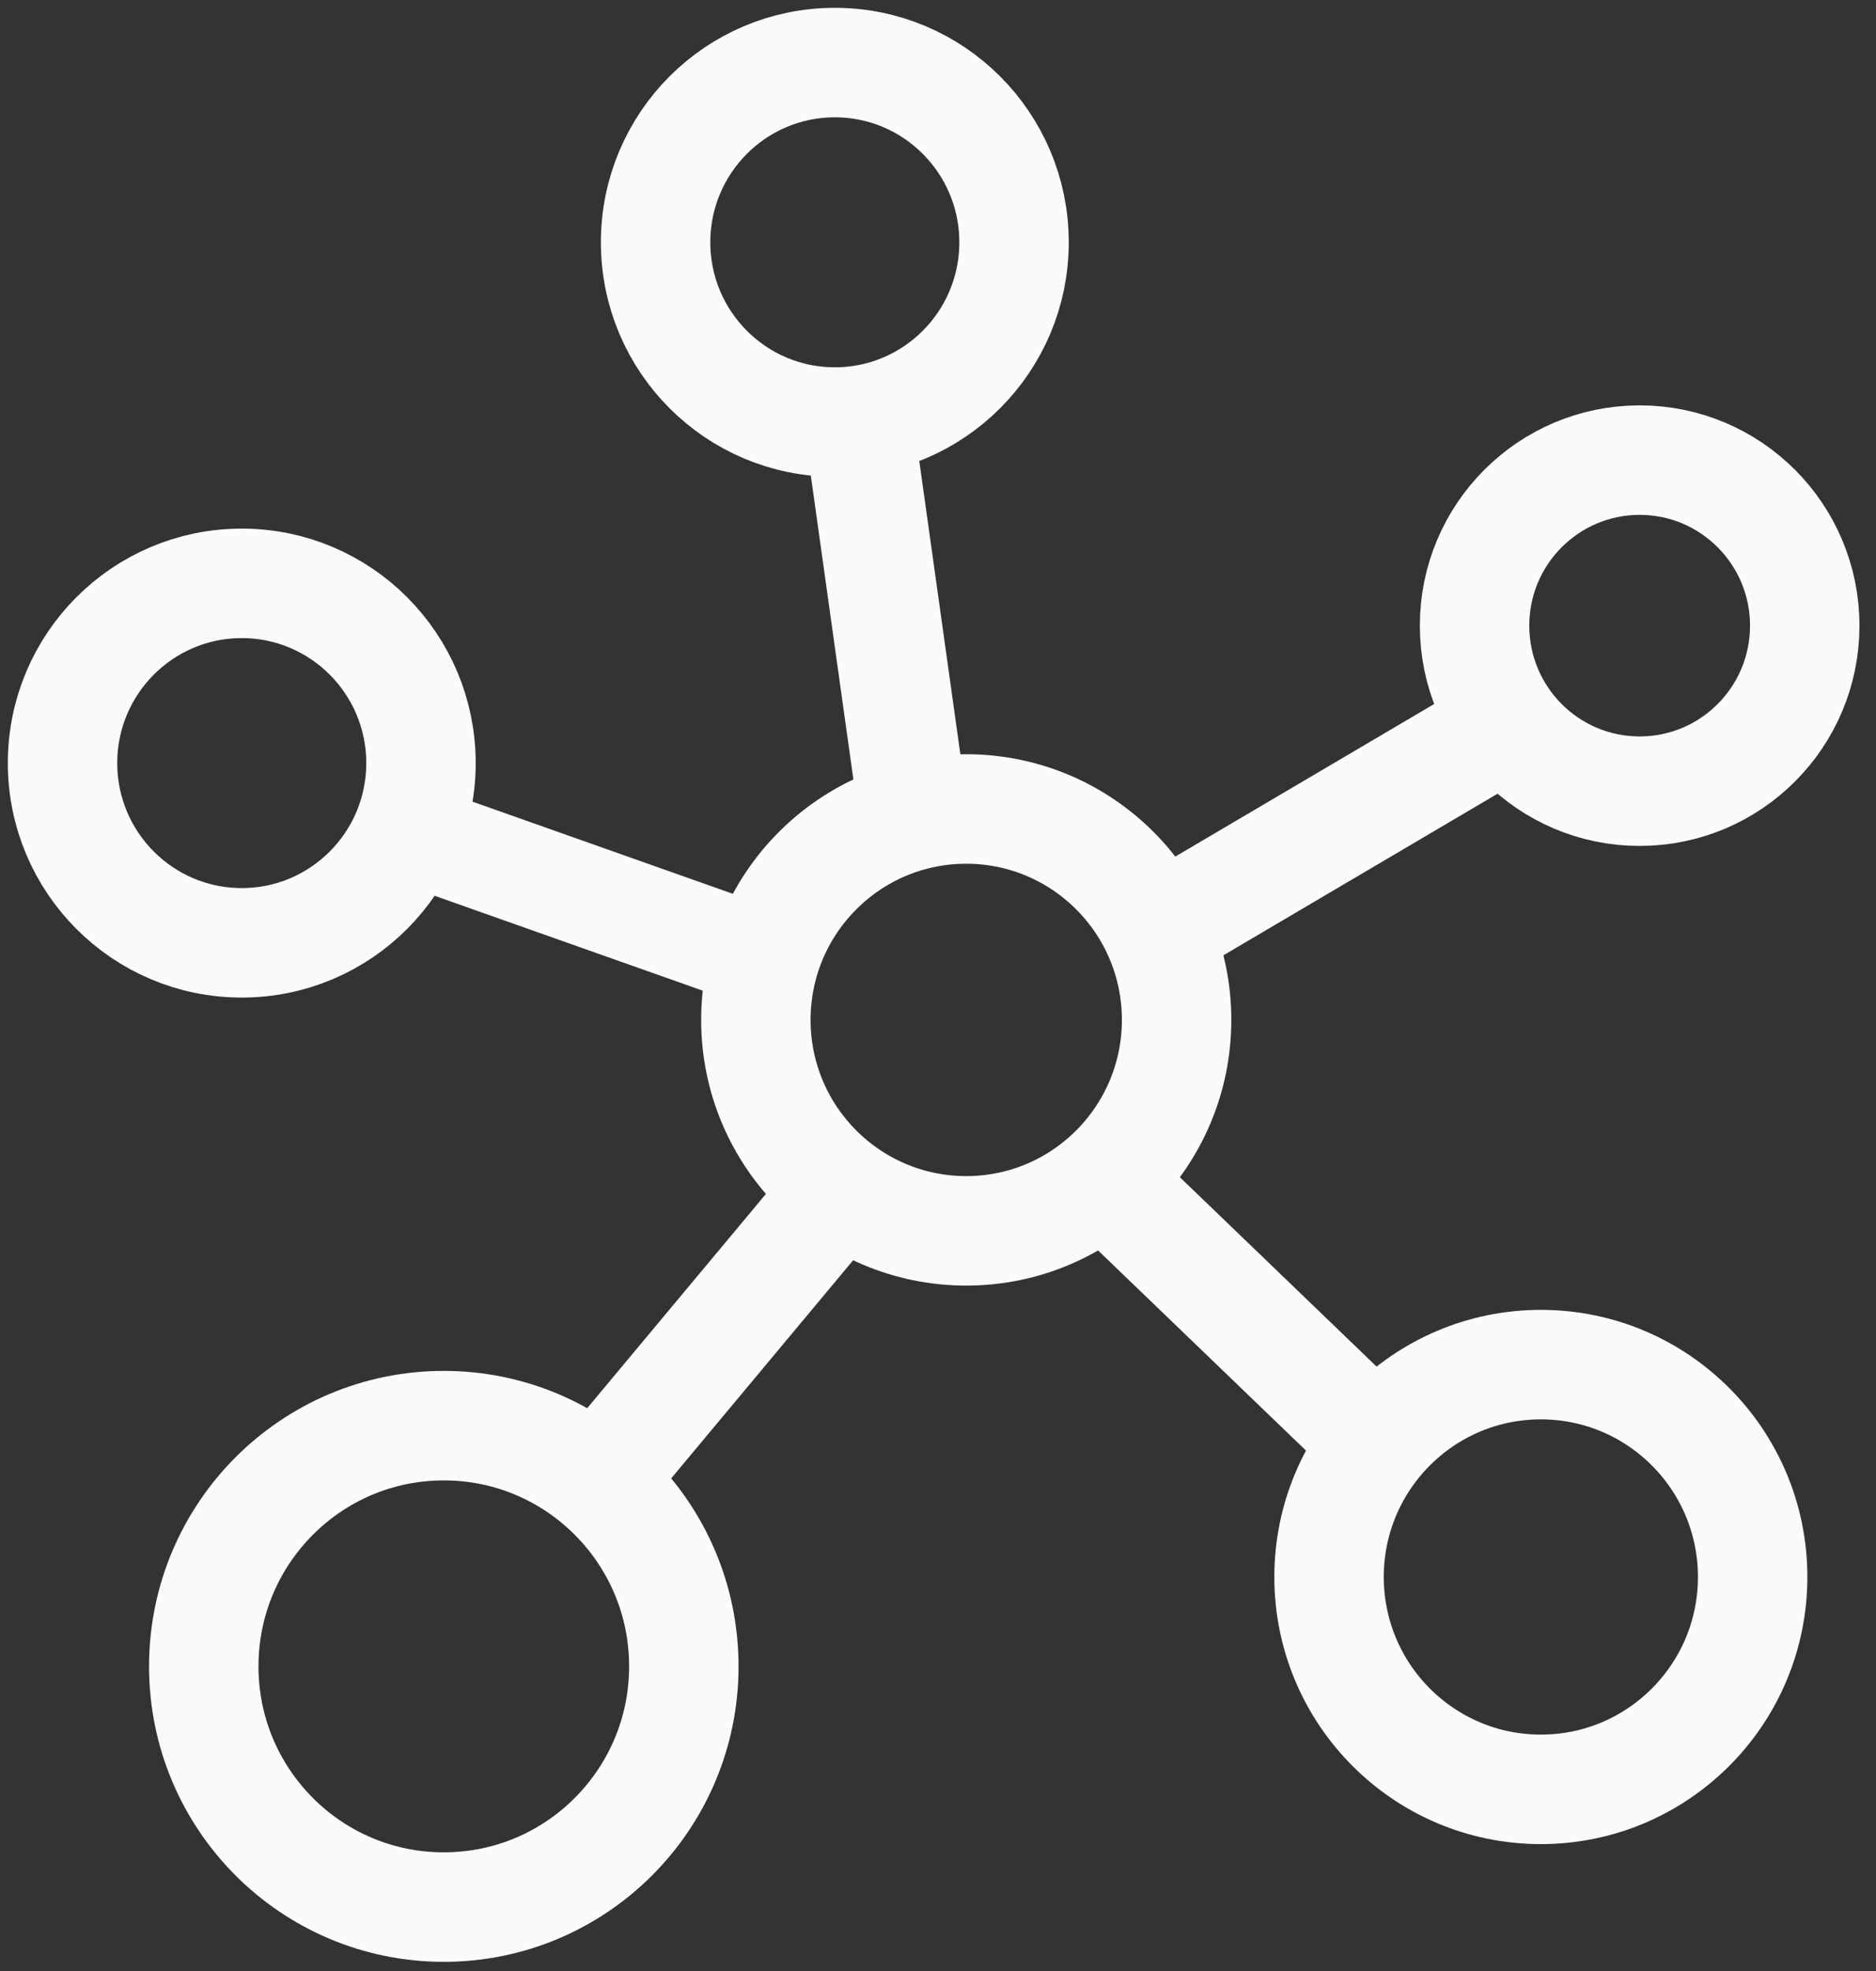 <?xml version="1.0" encoding="UTF-8"?>
<svg width="60px" height="63px" viewBox="0 0 60 63" version="1.1" xmlns="http://www.w3.org/2000/svg" xmlns:xlink="http://www.w3.org/1999/xlink">
    <rect x="0" y="0" width="60" height="63" fill="#333333" stroke="none"/>
    <!-- Generator: Sketch 47.1 (45422) - http://www.bohemiancoding.com/sketch -->
    <title>4</title>
    <desc>Created with Sketch.</desc>
    <defs></defs>
    <g id="Page-1" stroke="none" stroke-width="1" fill="none" fill-rule="evenodd">
        <g id="features-page-icons" transform="translate(-307, -1019)" stroke="#FAFAFA">
            <g id="4" transform="translate(309, 1021)">
                <ellipse id="Oval-26" stroke-width="3.5" cx="24.7" cy="5.745" rx="5.732" ry="5.745"></ellipse>
                <ellipse id="Oval-26-Copy" stroke-width="3.5" cx="12.194" cy="51.263" rx="7.677" ry="7.694"></ellipse>
                <ellipse id="Oval-26-Copy-4" stroke-width="3.5" cx="5.732" cy="22.391" rx="5.732" ry="5.745"></ellipse>
                <ellipse id="Oval-26-Copy-5" stroke-width="3.5" cx="50.441" cy="17.998" rx="5.28" ry="5.291"></ellipse>
                <ellipse id="Oval-26-Copy-2" stroke-width="3.5" cx="47.281" cy="48.406" rx="6.774" ry="6.788"></ellipse>
                <ellipse id="Oval-26-Copy-3" stroke-width="3.5" cx="28.903" cy="30.6" rx="6.728" ry="6.742"></ellipse>
                <path d="M27.081,23.057 L25.34,10.636" id="Path-56" stroke-width="3.5"></path>
                <path d="M34.897,27.818 L46.146,21.192" id="Path-58" stroke-width="3.5"></path>
                <path d="M16.368,46.236 L25.151,35.713" id="Path-57" stroke-width="3.5"></path>
                <path d="M33.803,36.197 L42.054,44.135" id="Path-59" stroke-width="3.5"></path>
                <path d="M9.689,24.132 L23.158,28.896" id="Path-60" stroke-width="3.24"></path>
            </g>
        </g>
    </g>
</svg>